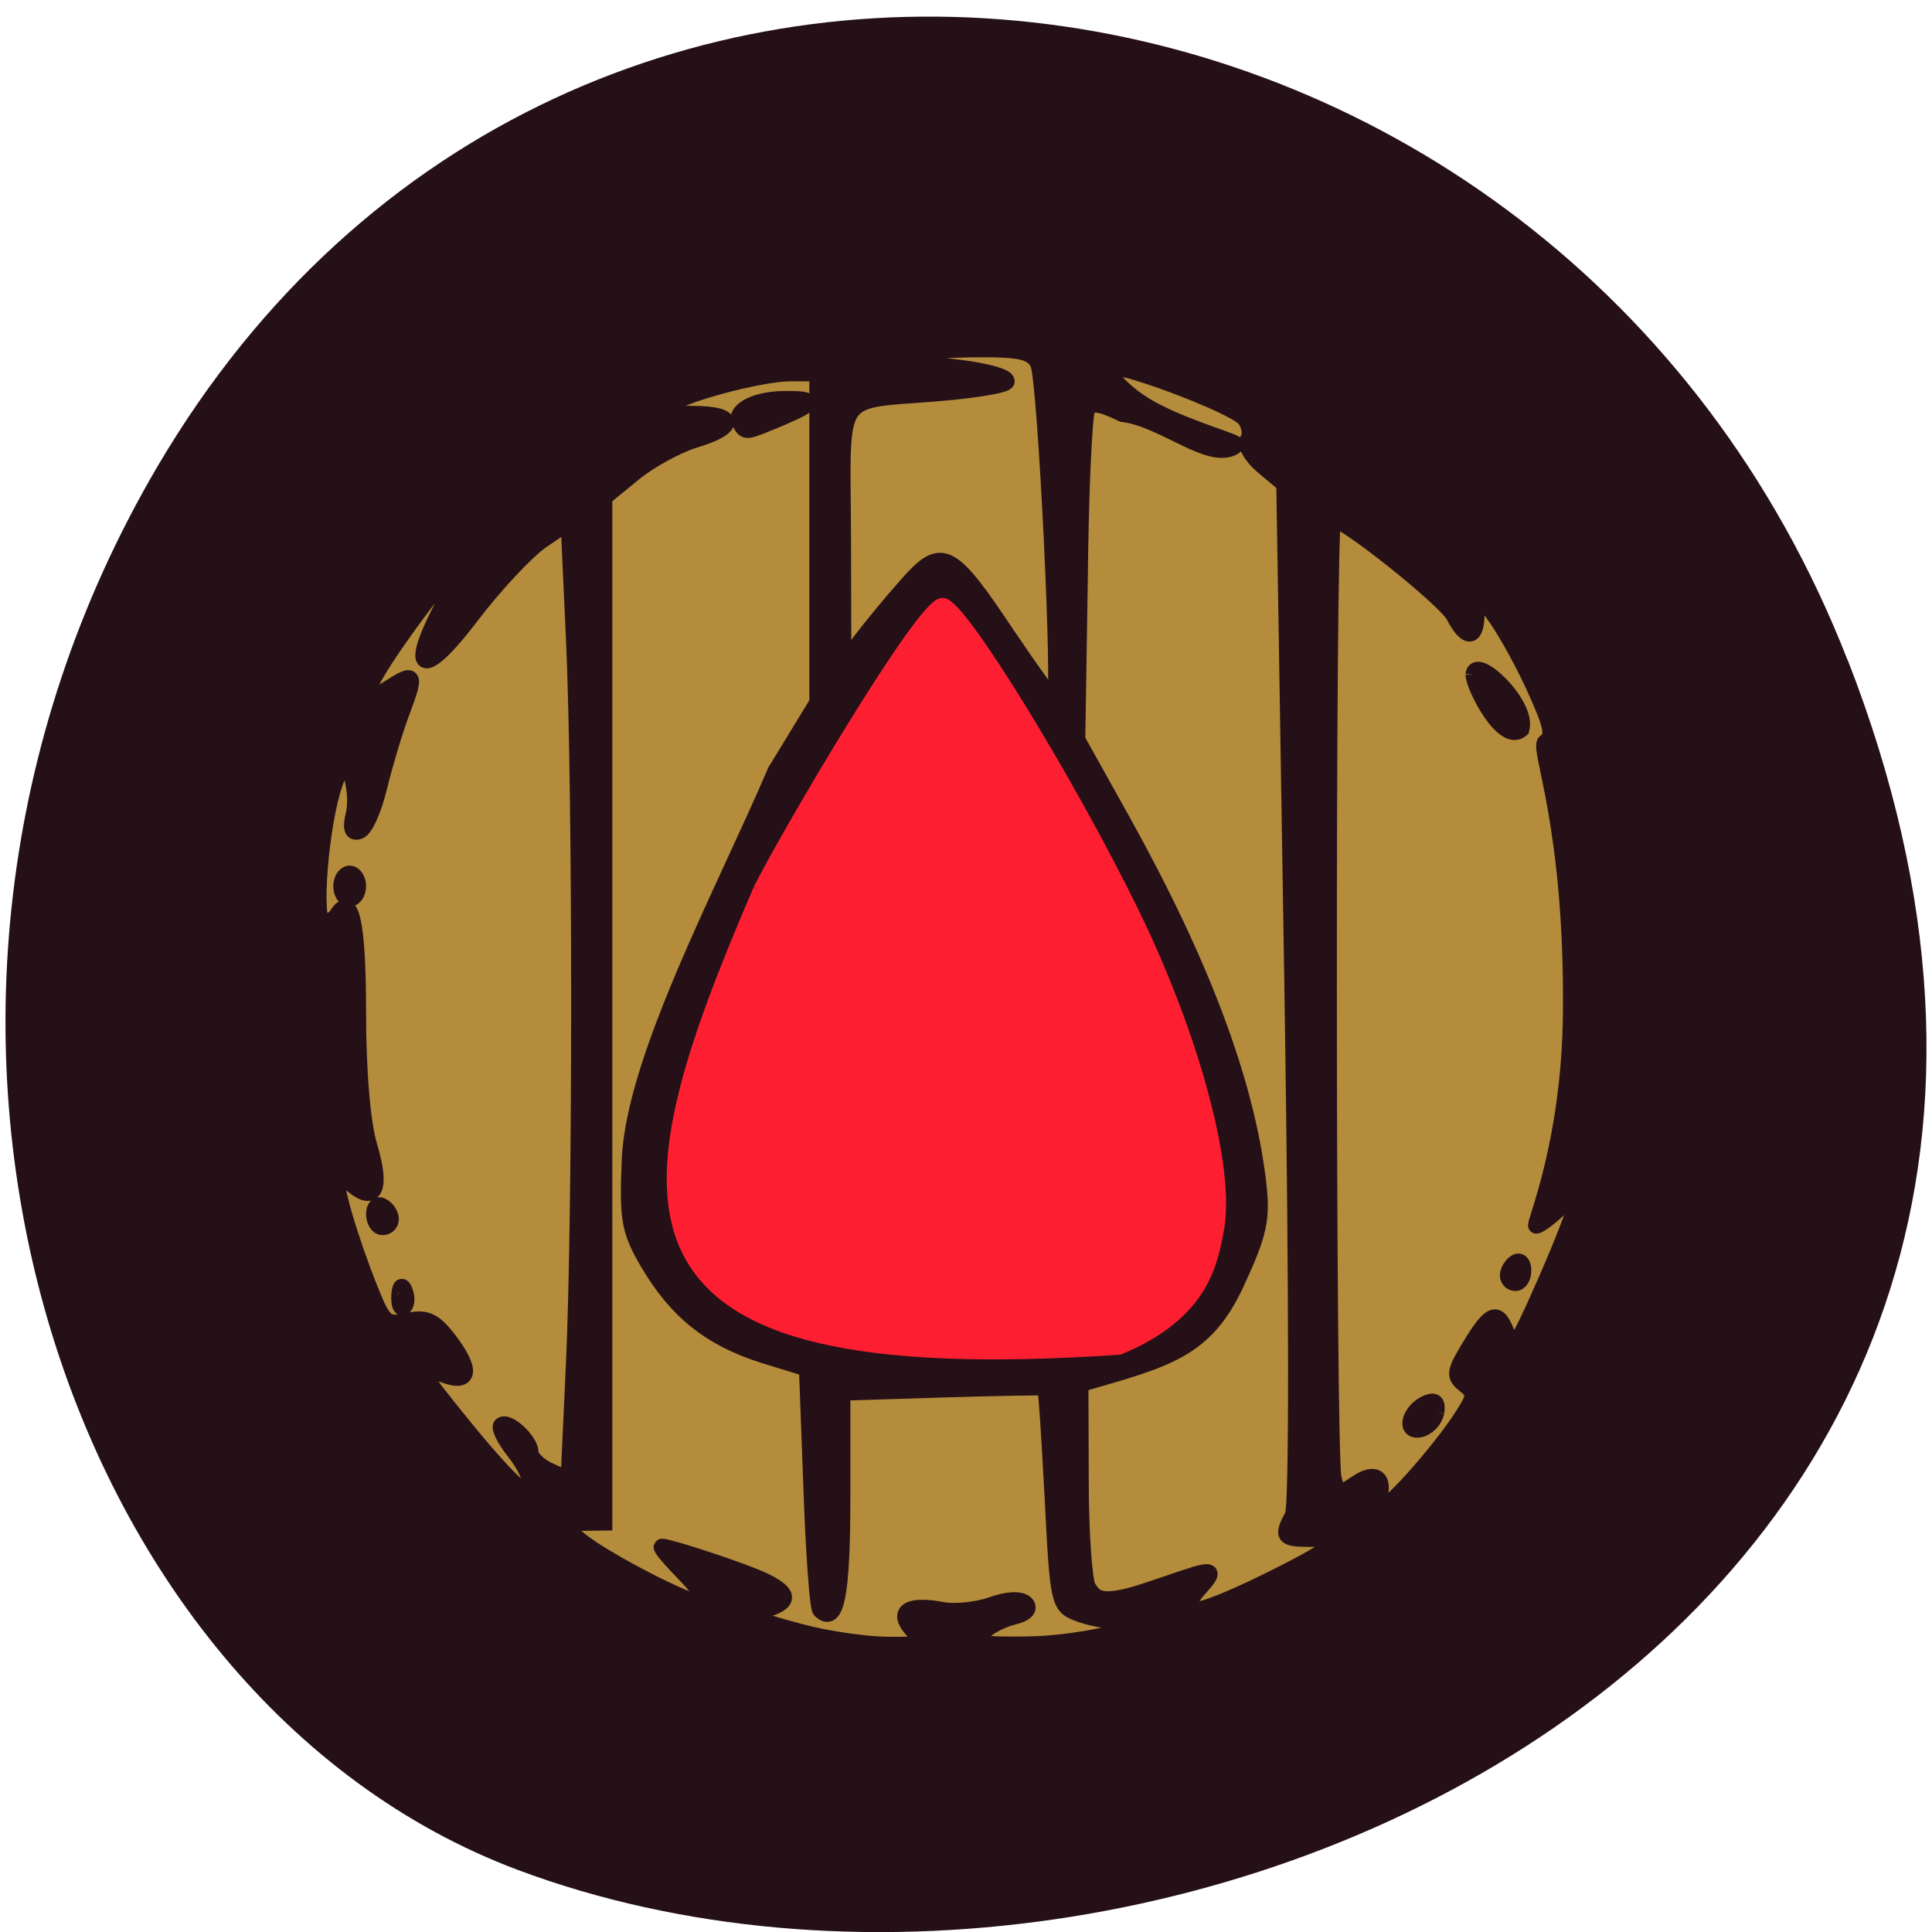 <svg xmlns="http://www.w3.org/2000/svg" viewBox="0 0 24 24"><path d="m 22.953 8.199 c 4.66 11.945 -8.395 18.07 -16.52 15.03 c -5.672 -2.125 -8.5 -10.594 -4.473 -17.441 c 5.086 -8.637 17.402 -6.801 20.992 2.414" fill="#251017"/><path d="m 219.22 62.64 c 3.5 -7.083 21.542 -37.708 24.13 -37.708 c 2.208 0 16.333 22.917 24.958 40.5 c 8.125 16.583 12.833 34.17 11.292 42.08 c -0.792 3.917 -1.667 10.958 -12.958 15.583 c -69.958 4.75 -65.5 -18.375 -47.42 -60.46" transform="matrix(0.094 0 0 0.094 -11.166 5.171)" fill="#fd1f31" stroke="#fd1f31" stroke-width="1.858"/><g fill="#b48c3c" stroke="#251017"><g stroke-width="2.169" transform="matrix(0.094 0 0 0.094 -0.081 -0.728)"><path d="m 62.28 196.43 c -3.667 -4.458 -6.417 -8.125 -6.125 -8.125 c 0.292 0 1.792 0.5 3.333 1.083 c 3.542 1.333 3.75 -0.625 0.5 -4.792 c -1.833 -2.333 -2.917 -2.792 -5.292 -2.25 c -2.75 0.583 -3.167 0.25 -4.875 -4 c -2.667 -6.625 -4.917 -14.25 -4.375 -14.833 c 0.292 -0.25 1.208 0.125 2.083 0.875 c 2.875 2.375 3.75 0.333 2.167 -5 c -0.958 -3.083 -1.542 -10 -1.542 -17.833 c 0 -11.625 -0.875 -15.875 -2.708 -12.917 c -0.375 0.583 -1.208 1.083 -1.833 1.083 c -1.458 0 -0.417 -13.04 1.458 -18.417 c 1.25 -3.625 1.292 -3.625 2.25 -1.042 c 0.5 1.417 0.667 3.75 0.292 5.167 c -0.417 1.792 -0.208 2.458 0.708 2.125 c 0.75 -0.208 1.917 -2.833 2.625 -5.792 c 0.708 -2.917 2.042 -7.417 3 -9.958 c 1.917 -5.167 1.792 -5.333 -2.042 -2.875 c -4.375 2.917 -3 -0.542 4.125 -10.208 c 4.917 -6.708 6.333 -6.792 3 -0.208 c -4.25 8.333 -2.042 8.708 4.083 0.625 c 3.125 -4.125 7.333 -8.583 9.292 -9.958 l 3.625 -2.458 l 0.708 15.375 c 0.917 19.833 0.917 76.04 0 95.83 l -0.708 15.375 l -2.542 -1.167 c -1.417 -0.625 -2.542 -1.75 -2.542 -2.458 c 0 -1.542 -3.042 -4.333 -3.833 -3.542 c -0.292 0.292 0.458 1.792 1.625 3.292 c 2.333 2.958 2.833 5.167 1.208 5.167 c -0.583 0 -4.04 -3.667 -7.667 -8.167 m -7.958 -18.08 c -0.333 -0.875 -0.583 -0.625 -0.667 0.667 c -0.042 1.125 0.208 1.792 0.583 1.417 c 0.375 -0.375 0.417 -1.292 0.083 -2.083 m -1.833 -9.5 c 0 -0.542 -0.458 -1.333 -1.083 -1.667 c -0.583 -0.375 -1.083 0.083 -1.083 1 c 0 0.917 0.5 1.708 1.083 1.708 c 0.625 0 1.083 -0.458 1.083 -1.042 m -4.333 -44 c 0 -0.875 -0.5 -1.625 -1.083 -1.625 c -0.583 0 -1.083 0.75 -1.083 1.625 c 0 0.917 0.5 1.625 1.083 1.625 c 0.583 0 1.083 -0.708 1.083 -1.625"/><path d="m 106.78 223.47 c -7 -1.875 -7.417 -2.208 -4.458 -3.125 c 3.042 -0.958 2.833 -2.125 -0.75 -3.792 c -2.708 -1.25 -12.04 -4.333 -13.208 -4.375 c -0.292 0 1.167 1.708 3.208 3.792 c 2 2.083 3.083 3.792 2.333 3.792 c -1.917 0 -13.292 -5.875 -16.458 -8.5 l -2.708 -2.25 l 3 -0.042 l 2.958 -0.042 v -135.46 l 3.875 -3.167 c 2.125 -1.75 5.792 -3.75 8.125 -4.458 c 5.583 -1.667 5.458 -3.375 -0.292 -3.375 c -2.75 0 -4.125 -0.375 -3.5 -0.958 c 1.583 -1.542 12.375 -4.458 16.417 -4.458 h 3.583 v 43.542 l -5.542 9.08 c -6.667 15.625 -18.625 37.833 -19.25 51.25 c -0.333 8 -0.083 9.417 2.417 13.708 c 3.75 6.375 8.208 9.958 15.208 12.167 l 5.792 1.792 l 0.583 15.667 c 0.292 8.625 0.833 15.917 1.167 16.25 c 2.083 2.042 2.875 -2.125 2.875 -14.833 v -13.917 l 13.292 -0.417 c 7.333 -0.208 13.417 -0.333 13.542 -0.25 c 0.167 0.042 0.583 6.542 1 14.458 c 0.708 13.917 0.792 14.417 3.333 15.375 c 1.417 0.583 3.917 1.042 5.542 1.083 c 6.417 0.208 -4.667 3 -12.167 3.083 c -6.25 0.083 -7.25 -0.125 -6.167 -1.417 c 0.667 -0.833 2.5 -1.833 4.083 -2.25 c 1.792 -0.417 2.417 -1.083 1.792 -1.75 c -0.667 -0.625 -2.333 -0.583 -4.542 0.208 c -1.917 0.667 -4.792 0.958 -6.375 0.667 c -4.583 -0.875 -6.208 0.167 -4 2.625 c 1.792 1.958 1.667 2 -3.458 1.958 c -2.917 -0.042 -8 -0.792 -11.25 -1.667 m -2.875 -160.46 c 4.833 -2.042 4.917 -2.583 0.375 -2.5 c -3.792 0.083 -6.542 1.625 -5.583 3.167 c 0.75 1.25 0.583 1.25 5.208 -0.667"/><path d="m 133.99 91.72 c -7.583 -11.375 -8.667 -11.875 -13.292 -6.625 c -2 2.25 -4.708 5.542 -6.04 7.292 l -2.375 3.167 l -0.042 -17 c -0.083 -19.583 -1.333 -17.708 12.667 -18.875 c 4.917 -0.417 8.958 -1.083 8.958 -1.542 c 0 -0.958 -6.458 -2.125 -12.5 -2.208 c -7.708 -0.167 -0.792 -1.958 7.833 -2.042 c 6.5 -0.083 8 0.25 8.875 1.875 c 1 1.875 3.083 44.708 2.167 44.667 c -0.208 -0.042 -3.042 -3.958 -6.25 -8.708"/><path d="m 157.74 220.22 c 0 -0.458 0.792 -1.708 1.792 -2.792 c 2.833 -3.167 0.5 -1.958 -7.333 0.625 c -6.167 2.042 -6.75 0.75 -7.583 -0.542 c -0.5 -0.833 -0.958 -7.25 -0.958 -14.208 l -0.042 -12.667 c 11.375 -3.292 16.458 -4.417 20.583 -13.292 c 3.083 -6.667 3.458 -8.458 2.917 -13.292 c -1.583 -13.333 -7.458 -28.958 -17.917 -47.792 l -6 -10.75 l 0.333 -21.25 c 0.125 -11.667 0.583 -21.792 1 -22.5 c 0.542 -0.917 1.792 -0.75 4.667 0.667 c 5.625 0.667 11.875 6.667 15.04 4.125 c 0 -0.417 -5.583 -1.875 -10.417 -4.292 c -4.833 -2.417 -6.875 -5.625 -6.542 -5.958 c 0.917 -0.917 16.583 4.958 18.08 6.75 c 0.667 0.833 0.875 2.083 0.458 2.75 c -0.458 0.708 0.417 2.25 2 3.583 l 2.792 2.333 l 1.083 67.21 c 0.625 40.833 0.625 67.958 0.042 69.08 c -1.5 2.792 -1.292 3.083 2.333 3.083 c 4.458 0 3.542 1 -4.583 5.083 c -7.667 3.833 -11.75 5.208 -11.75 4.04"/></g><path d="m 300.89 143.51 c 1.083 -3.167 -0.25 -4.292 -2.917 -2.458 c -2.208 1.5 -2.417 1.458 -2.958 -0.75 c -0.792 -3.125 -0.833 -126.67 -0.042 -126.67 c 1.583 0 14.875 10.625 15.958 12.75 c 1.708 3.292 3 3.083 3 -0.458 v -2.958 l 2.625 3.75 c 1.417 2.042 3.792 6.375 5.208 9.583 c 2.125 4.708 2.375 6 1.25 6.75 c -1.083 0.708 3.625 10.958 3.375 35.875 c -0.167 17.333 -5 28.04 -4.583 28.04 c 0.375 0 1.875 -1.083 3.25 -2.458 l 2.5 -2.417 l -0.708 2.708 c -0.417 1.5 -2.375 6.375 -4.375 10.833 c -3.208 7.25 -3.708 7.875 -4.5 5.708 c -1.208 -3.333 -2.125 -3.083 -4.875 1.458 c -2.125 3.458 -2.208 4.04 -0.792 5.167 c 1.458 1.125 1.417 1.542 -0.208 4.083 c -2.25 3.542 -7.417 9.667 -10 11.792 c -1.75 1.5 -1.875 1.458 -1.208 -0.333 m 7.708 -11.875 c 0.208 -1.292 -0.167 -1.667 -1.208 -1.25 c -2.333 0.958 -3.125 3.958 -0.917 3.5 c 0.958 -0.208 1.917 -1.208 2.125 -2.25 m 11.5 -18.75 c 0 -0.958 -0.458 -1.417 -1.042 -1.042 c -0.542 0.375 -1 1.125 -1 1.708 c 0 0.542 0.458 1 1 1 c 0.583 0 1.042 -0.75 1.042 -1.667 m -6.583 -78.75 c 0 1.542 3.917 9.333 6.333 7.25 c 0.958 -3.292 -6.083 -9.958 -6.333 -7.25" transform="matrix(0.094 0 0 0.094 -11.166 5.171)" stroke-width="2.113"/></g></svg>